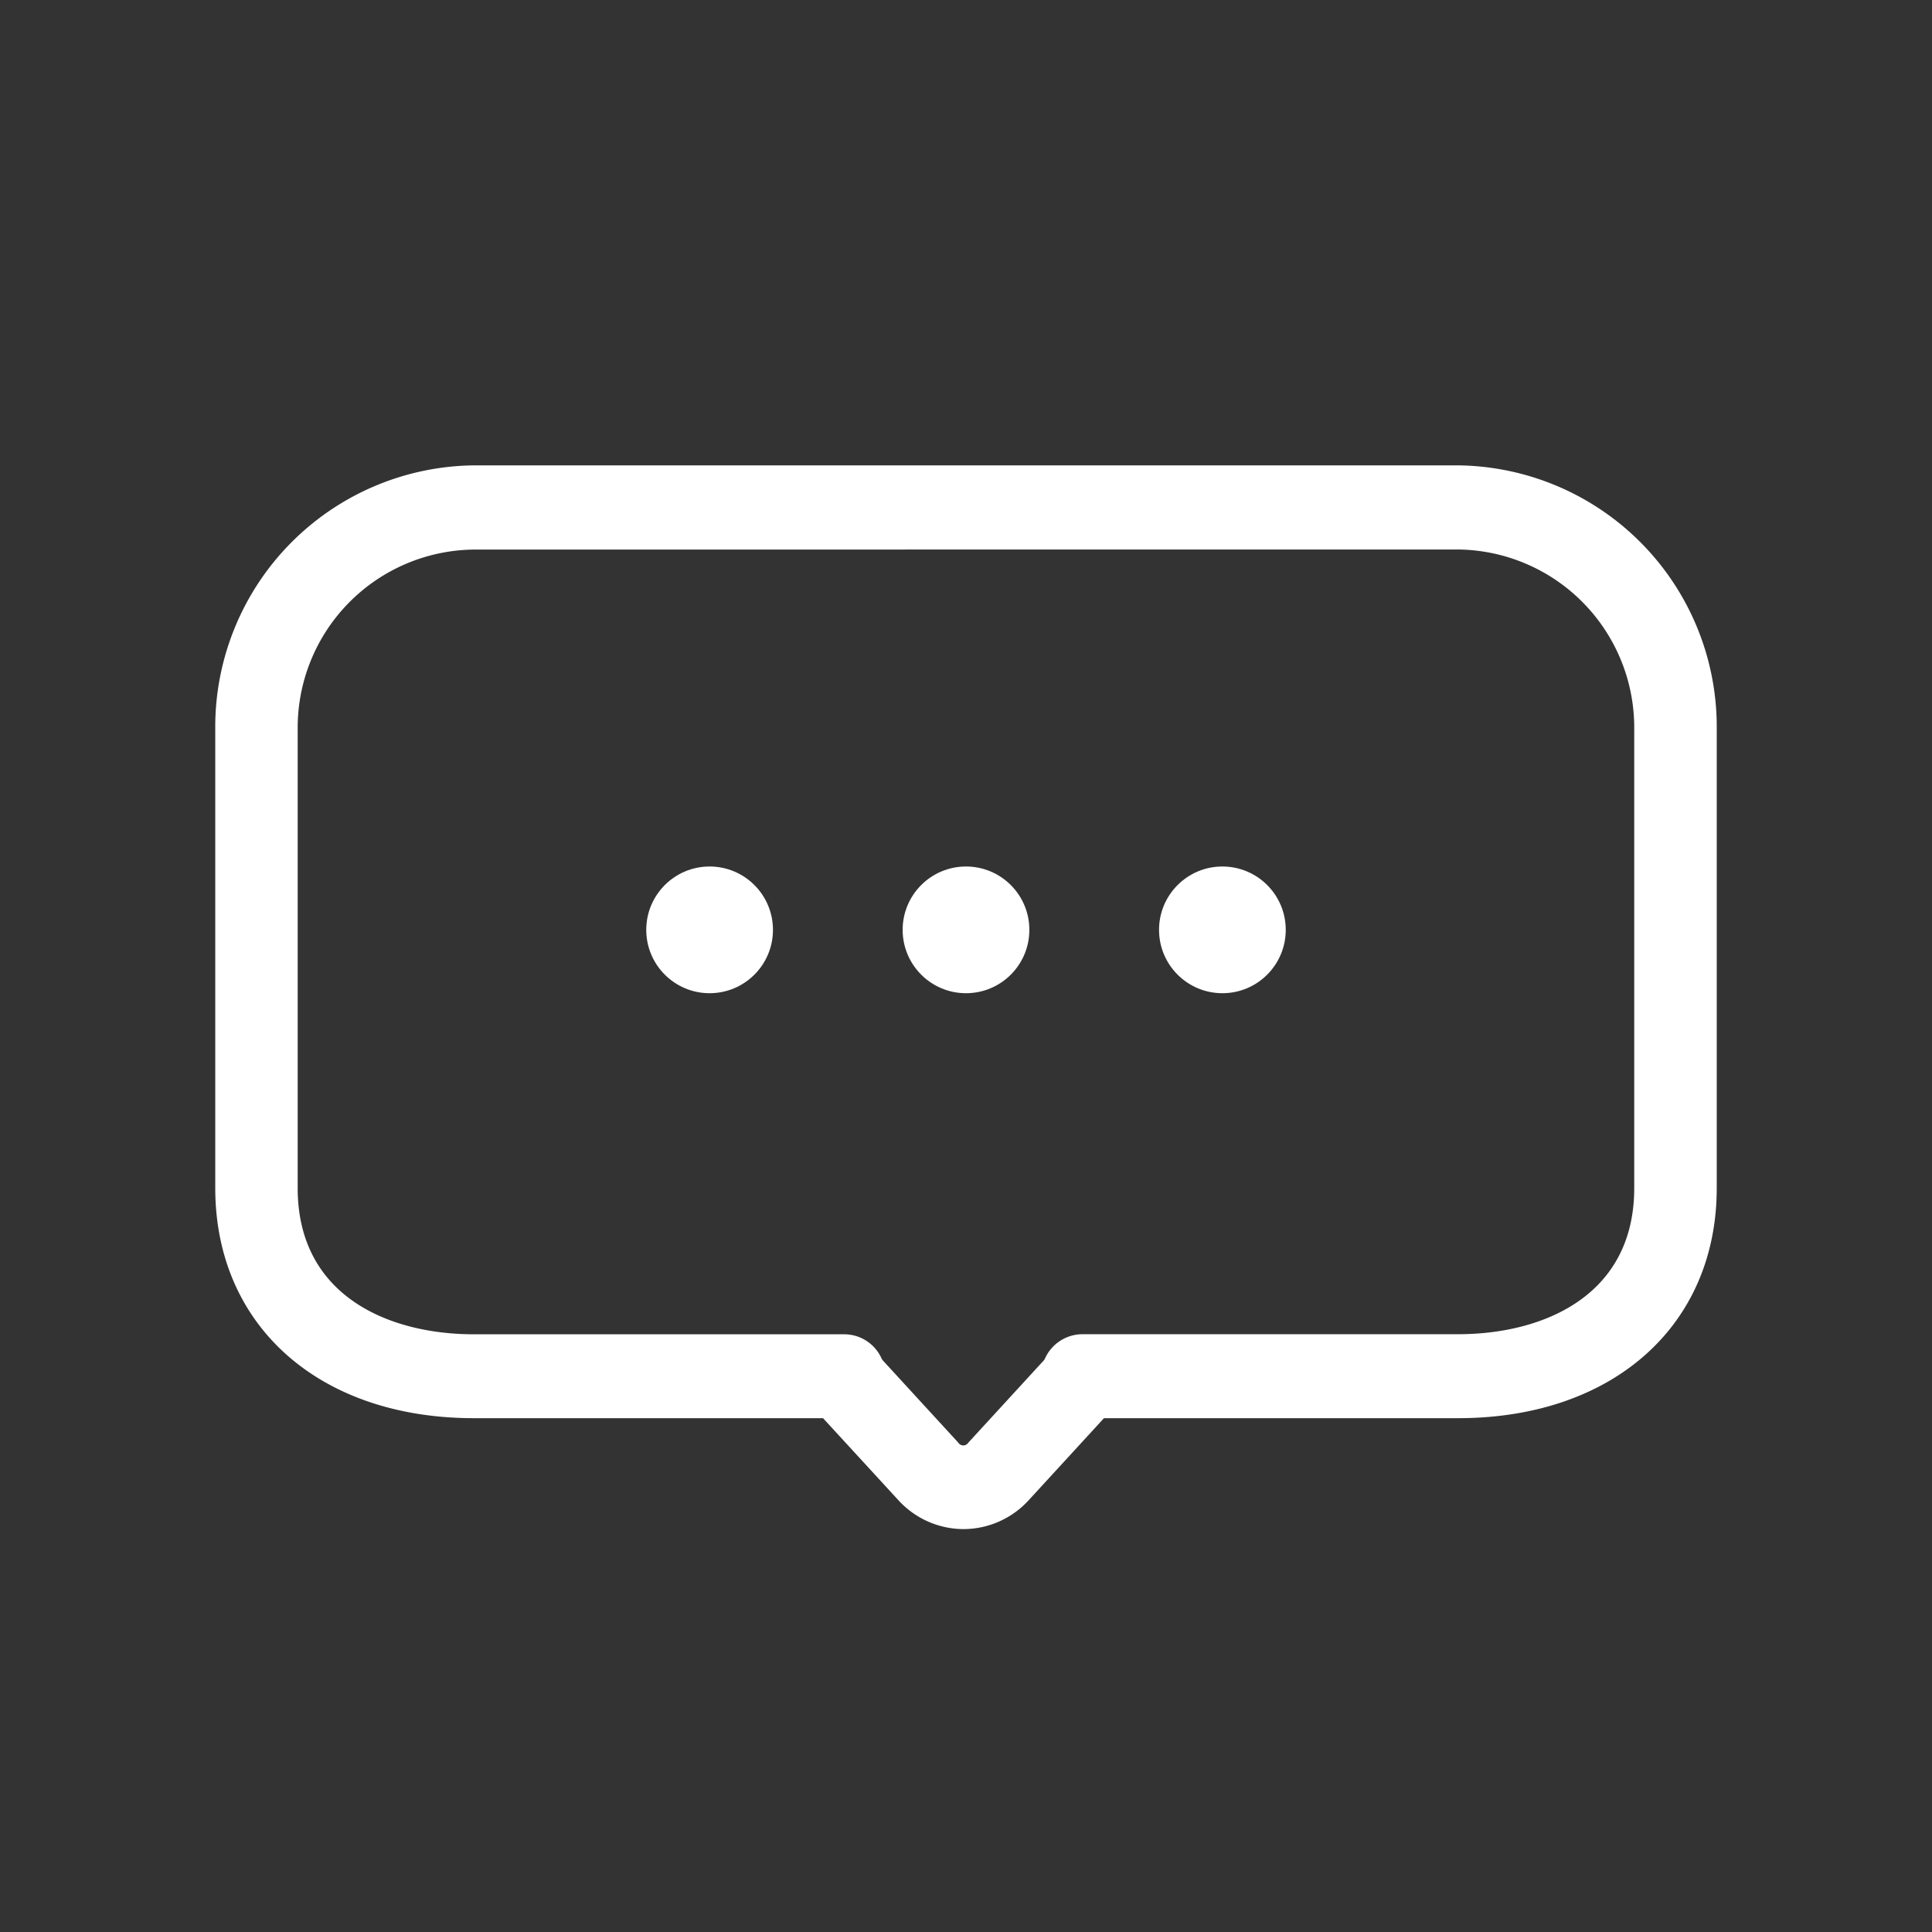 <svg id="chat" xmlns="http://www.w3.org/2000/svg" width="24" height="24" viewBox="0 0 24 24">
  <rect x="0" y="0" width="24" height="24" fill="#333333" stroke="none"/>
  <rect id="사각형_1414" data-name="사각형 1414" width="24" height="24" fill="none"/>
  <g id="그룹_274" data-name="그룹 274" transform="translate(2.674 5.783)">
    <path id="패스_622" data-name="패스 622" d="M2858.124,1170.366a1.1,1.1,0,0,1-.808-.358l-.937-1.02h-4.338c-1.921,0-3.212-1.149-3.212-2.859v-5.7a3.249,3.249,0,0,1,3.212-3.277h12.228a3.249,3.249,0,0,1,3.212,3.277v5.7c0,1.71-1.291,2.859-3.212,2.859h-4.4l-.936,1.02a1.1,1.1,0,0,1-.809.358Zm-6.083-12.168a2.213,2.213,0,0,0-2.188,2.233v5.7c0,1.338,1.13,1.815,2.188,1.815h4.6a.509.509,0,0,1,.465.3.116.116,0,0,0,.019.028l.935,1.019a.073.073,0,0,0,.123,0l.937-1.021a.1.1,0,0,0,.017-.027.512.512,0,0,1,.465-.3h4.665c1.059,0,2.189-.477,2.189-1.815v-5.7a2.213,2.213,0,0,0-2.189-2.233Z" transform="translate(-2848.829 -1157.154)" fill="#fff"/>
    <circle id="타원_49" data-name="타원 49" cx="0.787" cy="0.787" r="0.787" transform="translate(5.354 4.981)" fill="#fff"/>
    <circle id="타원_50" data-name="타원 50" cx="0.787" cy="0.787" r="0.787" transform="translate(8.539 4.981)" fill="#fff"/>
    <circle id="타원_51" data-name="타원 51" cx="0.787" cy="0.787" r="0.787" transform="translate(11.724 4.981)" fill="#fff"/>
  </g>
</svg>
